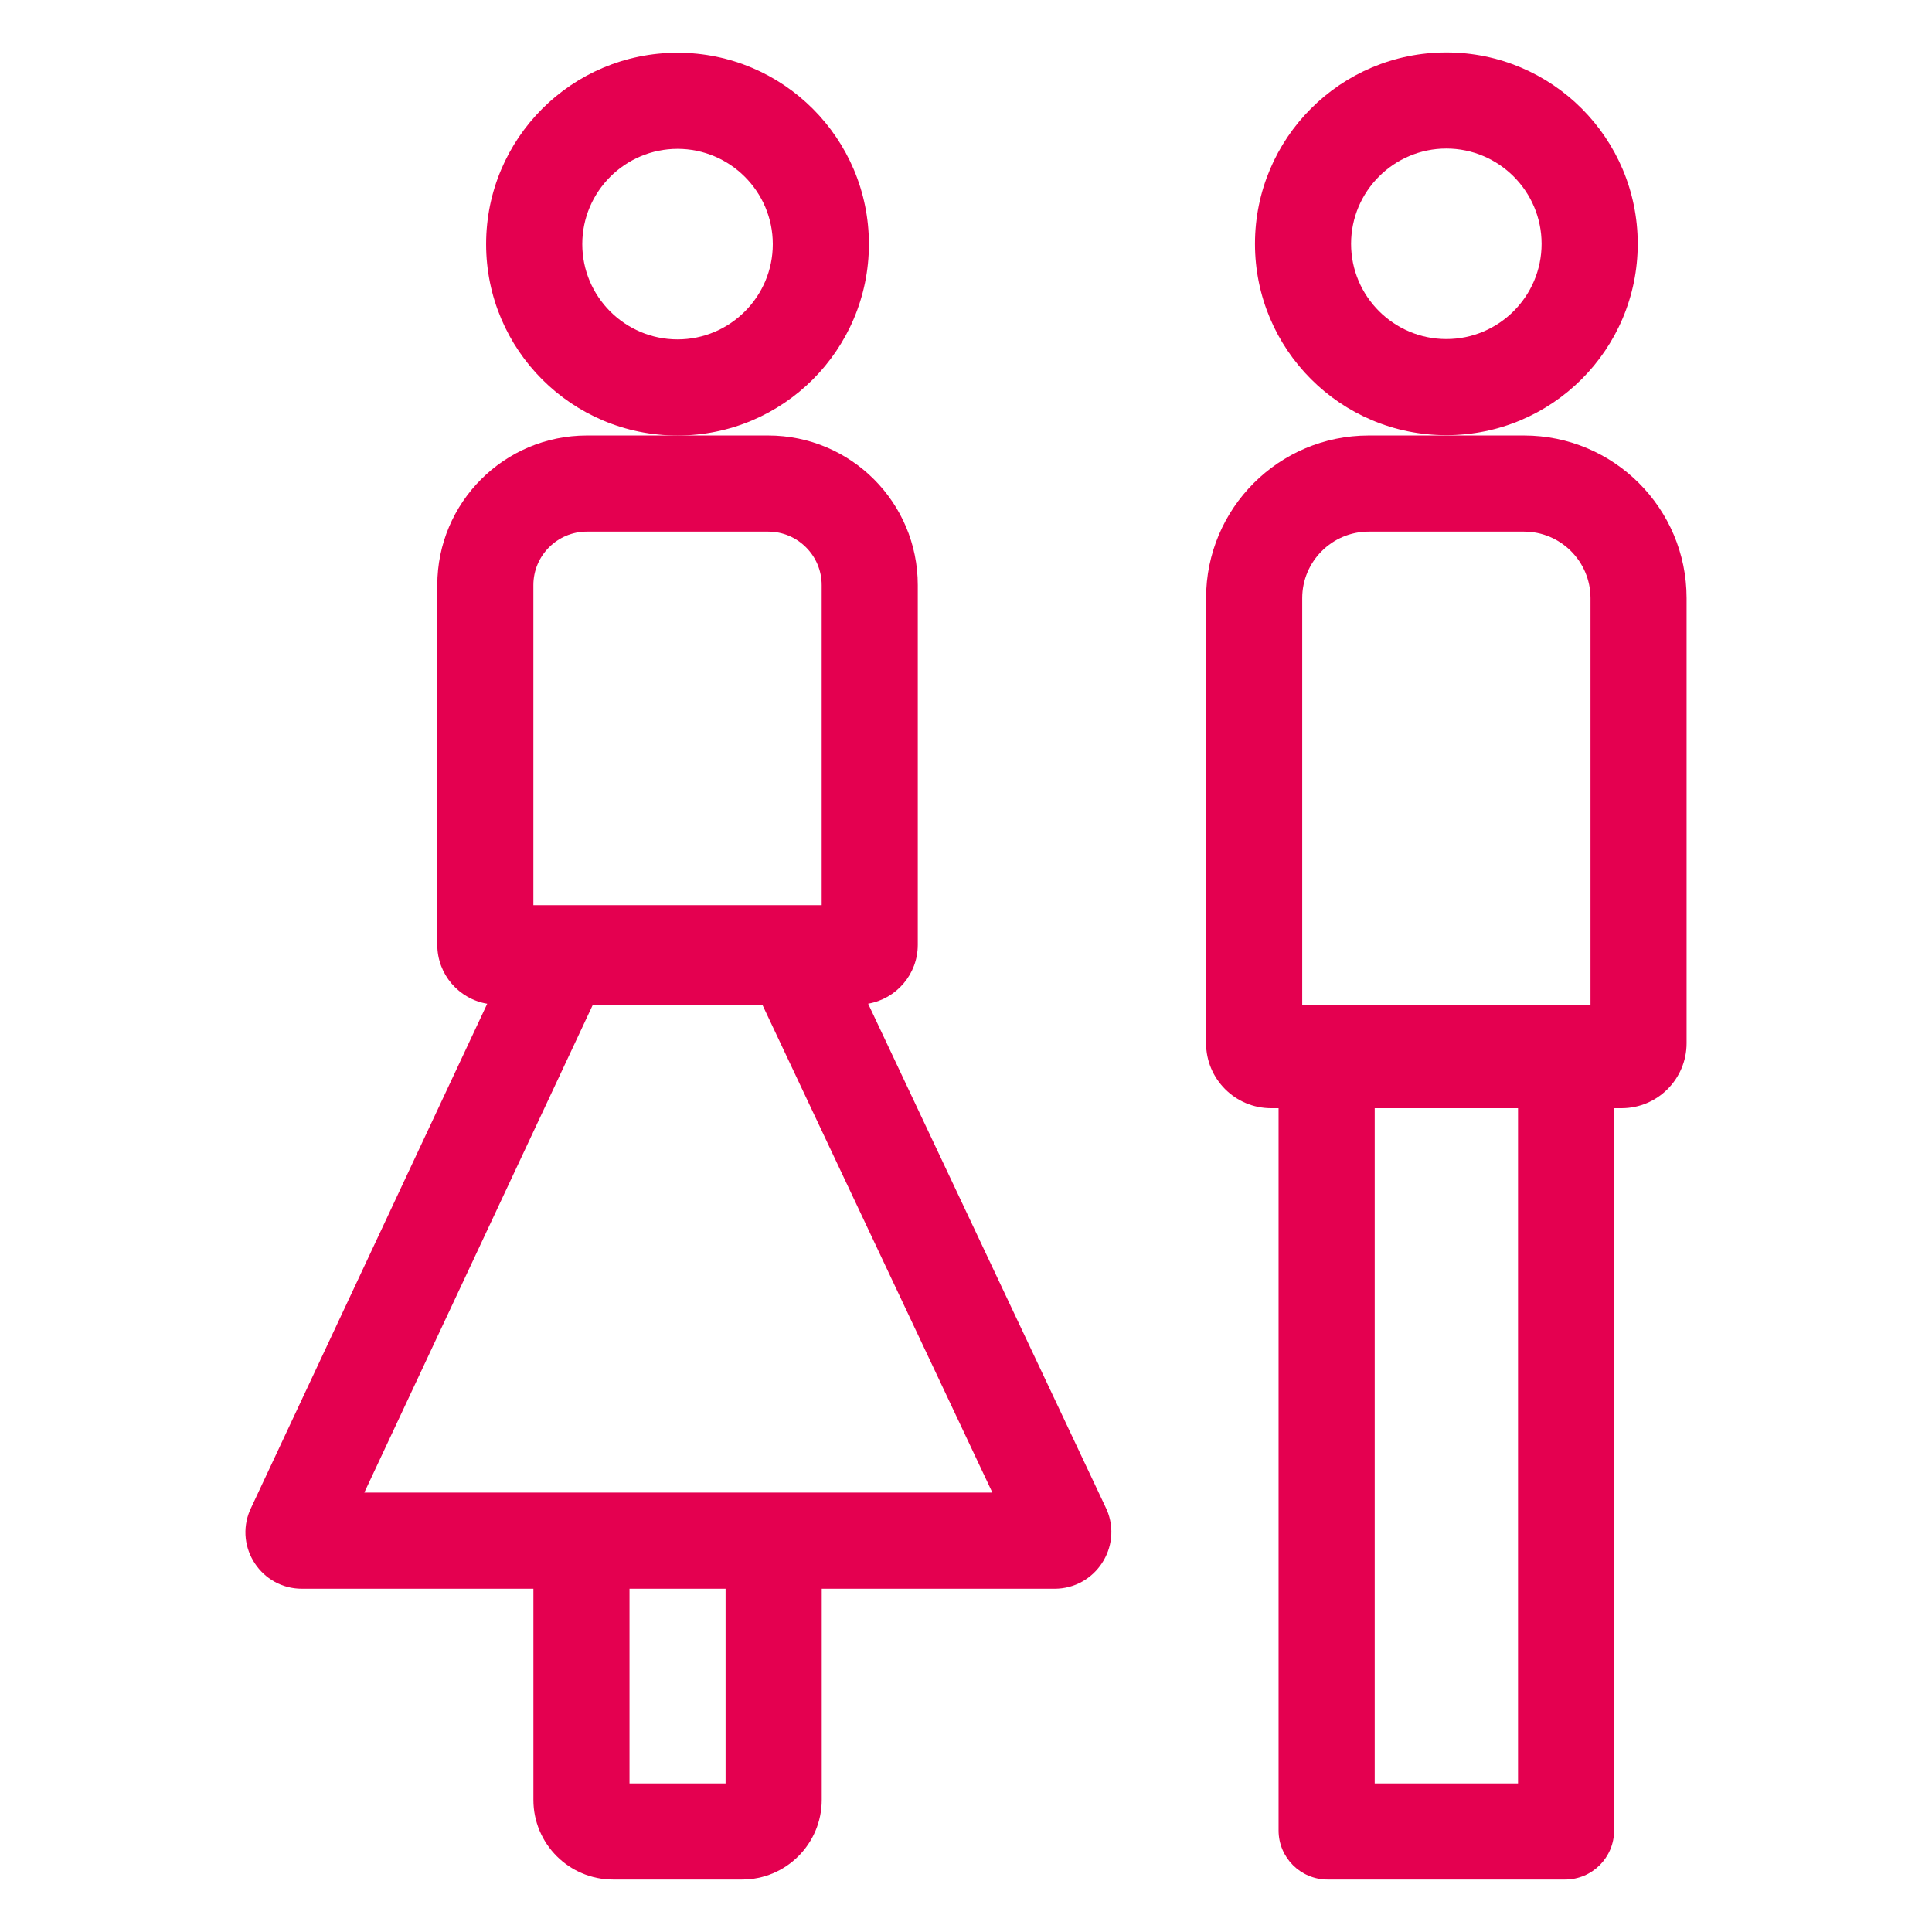 <?xml version="1.0" encoding="utf-8"?>
<!-- Generator: Adobe Illustrator 16.0.4, SVG Export Plug-In . SVG Version: 6.00 Build 0)  -->
<!DOCTYPE svg PUBLIC "-//W3C//DTD SVG 1.1//EN" "http://www.w3.org/Graphics/SVG/1.1/DTD/svg11.dtd">
<svg version="1.1" id="Warstwa_1" xmlns="http://www.w3.org/2000/svg" xmlns:xlink="http://www.w3.org/1999/xlink" x="0px" y="0px"
	 width="70px" height="70px" viewBox="0 0 70 70" enable-background="new 0 0 70 70" xml:space="preserve">
<g>
	<path fill="#E40050" d="M52.404,15.768c3.829,0,6.934-3.104,6.934-6.934S56.233,1.9,52.404,1.9S45.47,5.005,45.47,8.834
		S48.575,15.768,52.404,15.768 M52.404,5.382c1.902,0,3.451,1.549,3.451,3.452s-1.549,3.451-3.451,3.451
		c-1.903,0-3.452-1.548-3.452-3.451S50.501,5.382,52.404,5.382"/>
	<path fill="#E40050" d="M55.216,15.779h-5.624c-3.254,0-5.894,2.638-5.894,5.892v16.124c0,1.303,1.057,2.357,2.357,2.357h0.27
		v26.17c0,0.981,0.796,1.777,1.777,1.777h8.603c0.981,0,1.777-0.796,1.777-1.777v-26.17h0.27c1.302,0,2.356-1.055,2.356-2.357
		V21.671C61.108,18.417,58.471,15.779,55.216,15.779 M49.592,19.261h5.624c1.33,0,2.411,1.082,2.411,2.41V36.4H47.182V21.671
		C47.182,20.343,48.263,19.261,49.592,19.261 M55.001,64.617h-5.193V40.152h5.193V64.617z"/>
	<path fill="#E40050" d="M31.482,8.845c0-3.829-3.105-6.934-6.934-6.934c-3.829,0-6.935,3.104-6.935,6.934s3.105,6.935,6.935,6.935
		C28.377,15.779,31.482,12.674,31.482,8.845 M24.549,12.297c-1.903,0-3.452-1.548-3.452-3.452c0-1.902,1.549-3.452,3.452-3.452
		c1.902,0,3.451,1.55,3.451,3.452C28,10.749,26.451,12.297,24.549,12.297"/>
	<path fill="#E40050" d="M31.454,36.366c1.021-0.176,1.799-1.063,1.799-2.134V21.199c0-2.994-2.427-5.42-5.42-5.42h-3.285h-3.284
		c-2.993,0-5.42,2.426-5.42,5.42v13.033c0,1.073,0.782,1.964,1.809,2.136L9.055,54.722c-0.569,1.348,0.421,2.841,1.885,2.841h8.386
		v7.649c0,1.596,1.293,2.887,2.887,2.887h4.673c1.594,0,2.887-1.291,2.887-2.887v-7.649h8.434c1.473,0,2.468-1.501,1.896-2.857
		L31.454,36.366z M26.289,64.617h-3.481v-7.055h3.481V64.617z M21.264,19.261h6.569c1.069,0,1.938,0.869,1.938,1.938v11.597H19.325
		V21.199C19.325,20.13,20.195,19.261,21.264,19.261 M13.199,54.08l8.283-17.68h6.138l8.336,17.68H13.199z"/>
</g>
</svg>

